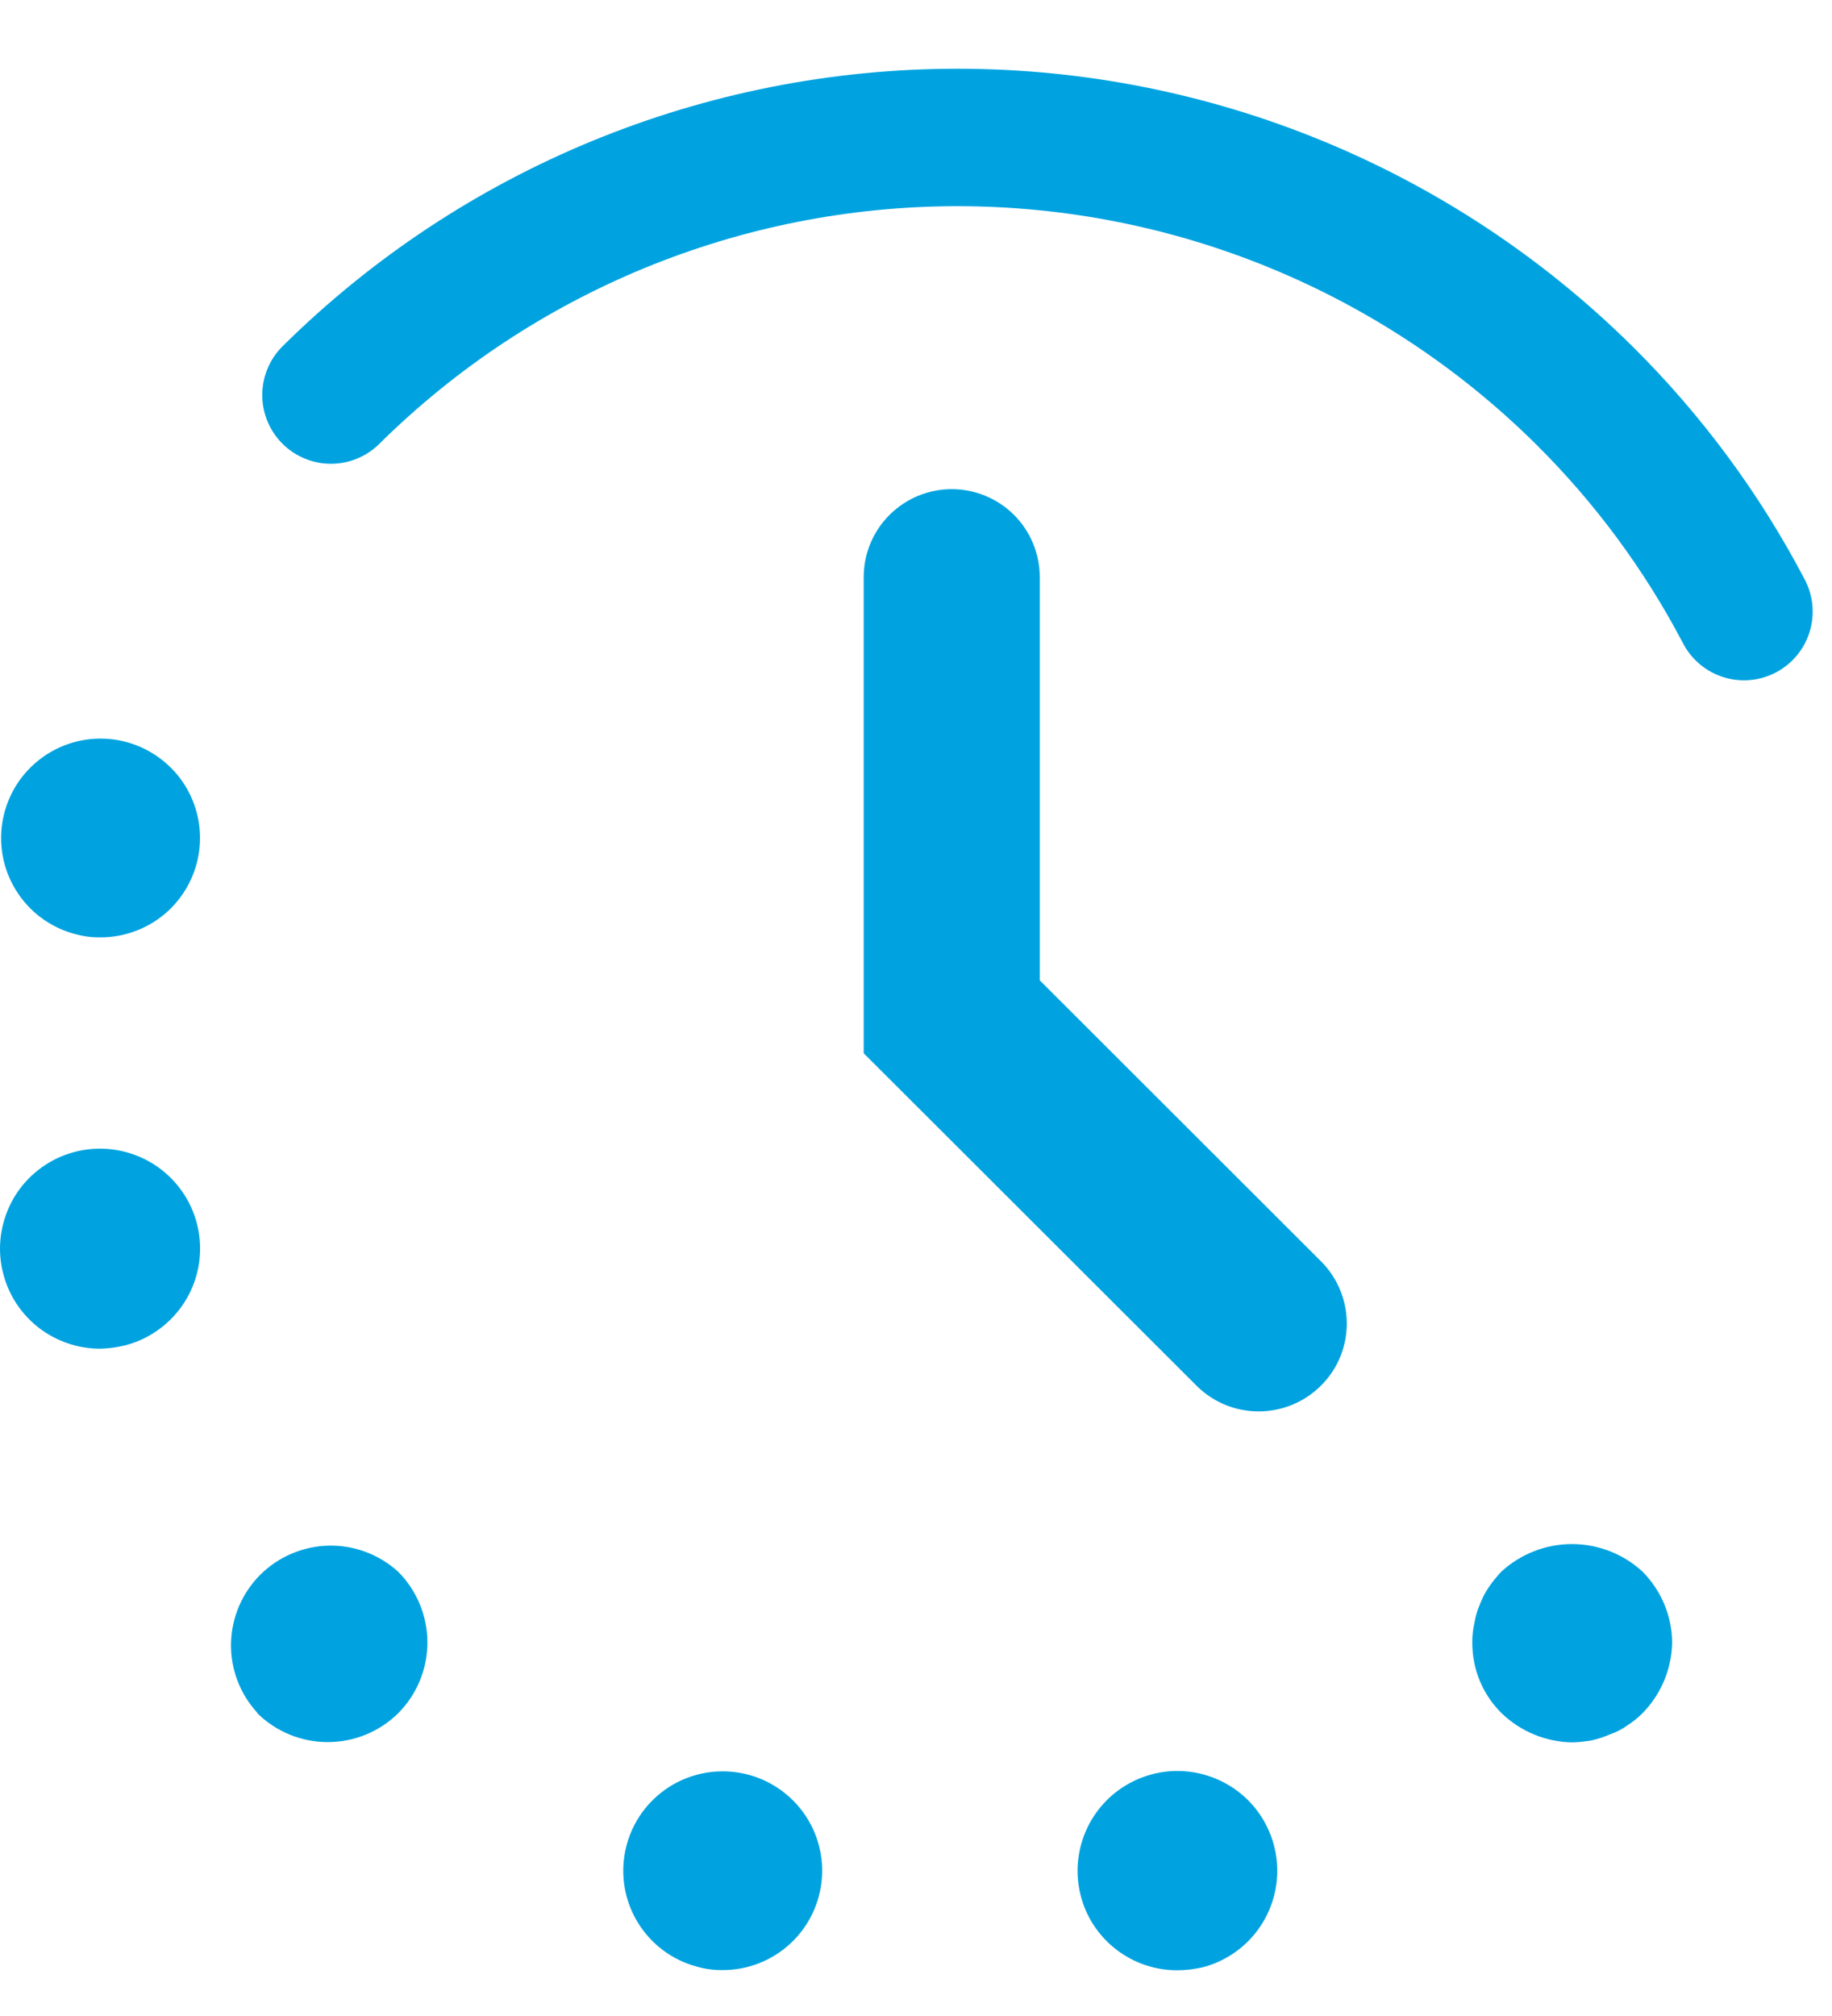 <svg width="20" height="22" viewBox="0 0 20 22" fill="none" xmlns="http://www.w3.org/2000/svg">
<g id="Group 230">
<g id="Group 229">
<path id="Path 388" d="M19.039 6.674C18.582 5.801 17.992 5.004 17.292 4.311C15.472 2.51 13.014 1.5 10.453 1.5C7.891 1.5 5.433 2.51 3.613 4.311" stroke="#00A3E0" stroke-width="1.5" stroke-linecap="round" stroke-linejoin="round"/>
<path id="Path 389" d="M10.39 5.338C10.135 5.338 9.891 5.439 9.711 5.619C9.53 5.799 9.429 6.043 9.429 6.298V11.494L13.074 15.133C13.255 15.308 13.498 15.405 13.75 15.402C14.002 15.4 14.243 15.299 14.421 15.121C14.6 14.944 14.701 14.703 14.703 14.451C14.705 14.2 14.608 13.957 14.433 13.776L11.351 10.698V6.298C11.351 6.043 11.25 5.799 11.07 5.619C10.889 5.439 10.645 5.338 10.39 5.338Z" fill="#00A3E0"/>
<path id="Path 390" d="M17.165 19.014C16.875 19.01 16.598 18.895 16.39 18.693C16.289 18.592 16.209 18.473 16.154 18.341C16.1 18.209 16.073 18.068 16.073 17.925C16.072 17.854 16.08 17.782 16.096 17.713C16.107 17.642 16.128 17.573 16.156 17.507C16.181 17.442 16.213 17.38 16.252 17.322C16.293 17.262 16.339 17.205 16.389 17.152C16.599 16.958 16.875 16.85 17.161 16.85C17.447 16.85 17.723 16.958 17.933 17.152C18.137 17.359 18.253 17.636 18.255 17.926C18.249 18.214 18.134 18.488 17.933 18.694C17.882 18.745 17.825 18.791 17.764 18.83C17.707 18.871 17.645 18.903 17.578 18.926C17.513 18.954 17.446 18.976 17.377 18.992C17.306 19.005 17.235 19.012 17.164 19.014" fill="#00A3E0"/>
<path id="Path 391" d="M0.811 10.191C0.545 10.118 0.317 9.948 0.173 9.713C0.028 9.479 -0.021 9.198 0.034 8.929C0.089 8.659 0.244 8.42 0.469 8.261C0.693 8.101 0.97 8.033 1.244 8.07C1.517 8.107 1.765 8.247 1.94 8.46C2.114 8.673 2.2 8.945 2.181 9.219C2.162 9.494 2.039 9.751 1.838 9.939C1.636 10.126 1.37 10.23 1.095 10.229C0.999 10.23 0.903 10.217 0.811 10.191Z" fill="#00A3E0"/>
<path id="Path 392" d="M0.037 13.906C-0.019 13.698 -0.011 13.478 0.059 13.274C0.128 13.069 0.257 12.89 0.429 12.759C0.6 12.628 0.807 12.551 1.023 12.537C1.238 12.524 1.453 12.574 1.64 12.682C1.827 12.79 1.977 12.951 2.073 13.145C2.168 13.339 2.203 13.556 2.175 13.77C2.146 13.984 2.055 14.184 1.912 14.346C1.769 14.508 1.582 14.624 1.373 14.68C1.28 14.703 1.185 14.716 1.09 14.718C0.849 14.717 0.616 14.637 0.425 14.491C0.235 14.344 0.098 14.139 0.037 13.906Z" fill="#00A3E0"/>
<path id="Path 393" d="M2.809 18.696V18.691C2.619 18.484 2.516 18.213 2.522 17.932C2.528 17.652 2.642 17.385 2.84 17.186C3.039 16.988 3.306 16.874 3.587 16.867C3.867 16.861 4.139 16.963 4.347 17.152C4.551 17.357 4.666 17.635 4.666 17.924C4.666 18.214 4.551 18.491 4.347 18.696C4.142 18.898 3.866 19.011 3.578 19.011C3.29 19.011 3.014 18.898 2.809 18.696Z" fill="#00A3E0"/>
<path id="Path 394" d="M7.603 21.46C7.337 21.388 7.109 21.217 6.965 20.983C6.82 20.748 6.771 20.468 6.826 20.198C6.881 19.928 7.036 19.69 7.261 19.53C7.485 19.371 7.762 19.303 8.036 19.34C8.309 19.377 8.557 19.516 8.732 19.73C8.906 19.943 8.992 20.214 8.973 20.489C8.954 20.764 8.831 21.021 8.63 21.208C8.428 21.396 8.162 21.5 7.887 21.499C7.791 21.5 7.695 21.487 7.603 21.46Z" fill="#00A3E0"/>
<path id="Path 395" d="M11.8 20.694C11.745 20.485 11.753 20.266 11.823 20.062C11.893 19.858 12.021 19.68 12.193 19.549C12.364 19.419 12.571 19.342 12.786 19.328C13.001 19.315 13.216 19.366 13.402 19.474C13.589 19.582 13.739 19.743 13.833 19.937C13.928 20.13 13.963 20.348 13.934 20.561C13.905 20.774 13.814 20.974 13.671 21.136C13.528 21.297 13.341 21.413 13.132 21.468C13.041 21.489 12.947 21.501 12.854 21.501C12.613 21.502 12.38 21.423 12.189 21.277C11.998 21.131 11.861 20.926 11.8 20.694Z" fill="#00A3E0"/>
</g>
</g>
</svg>
